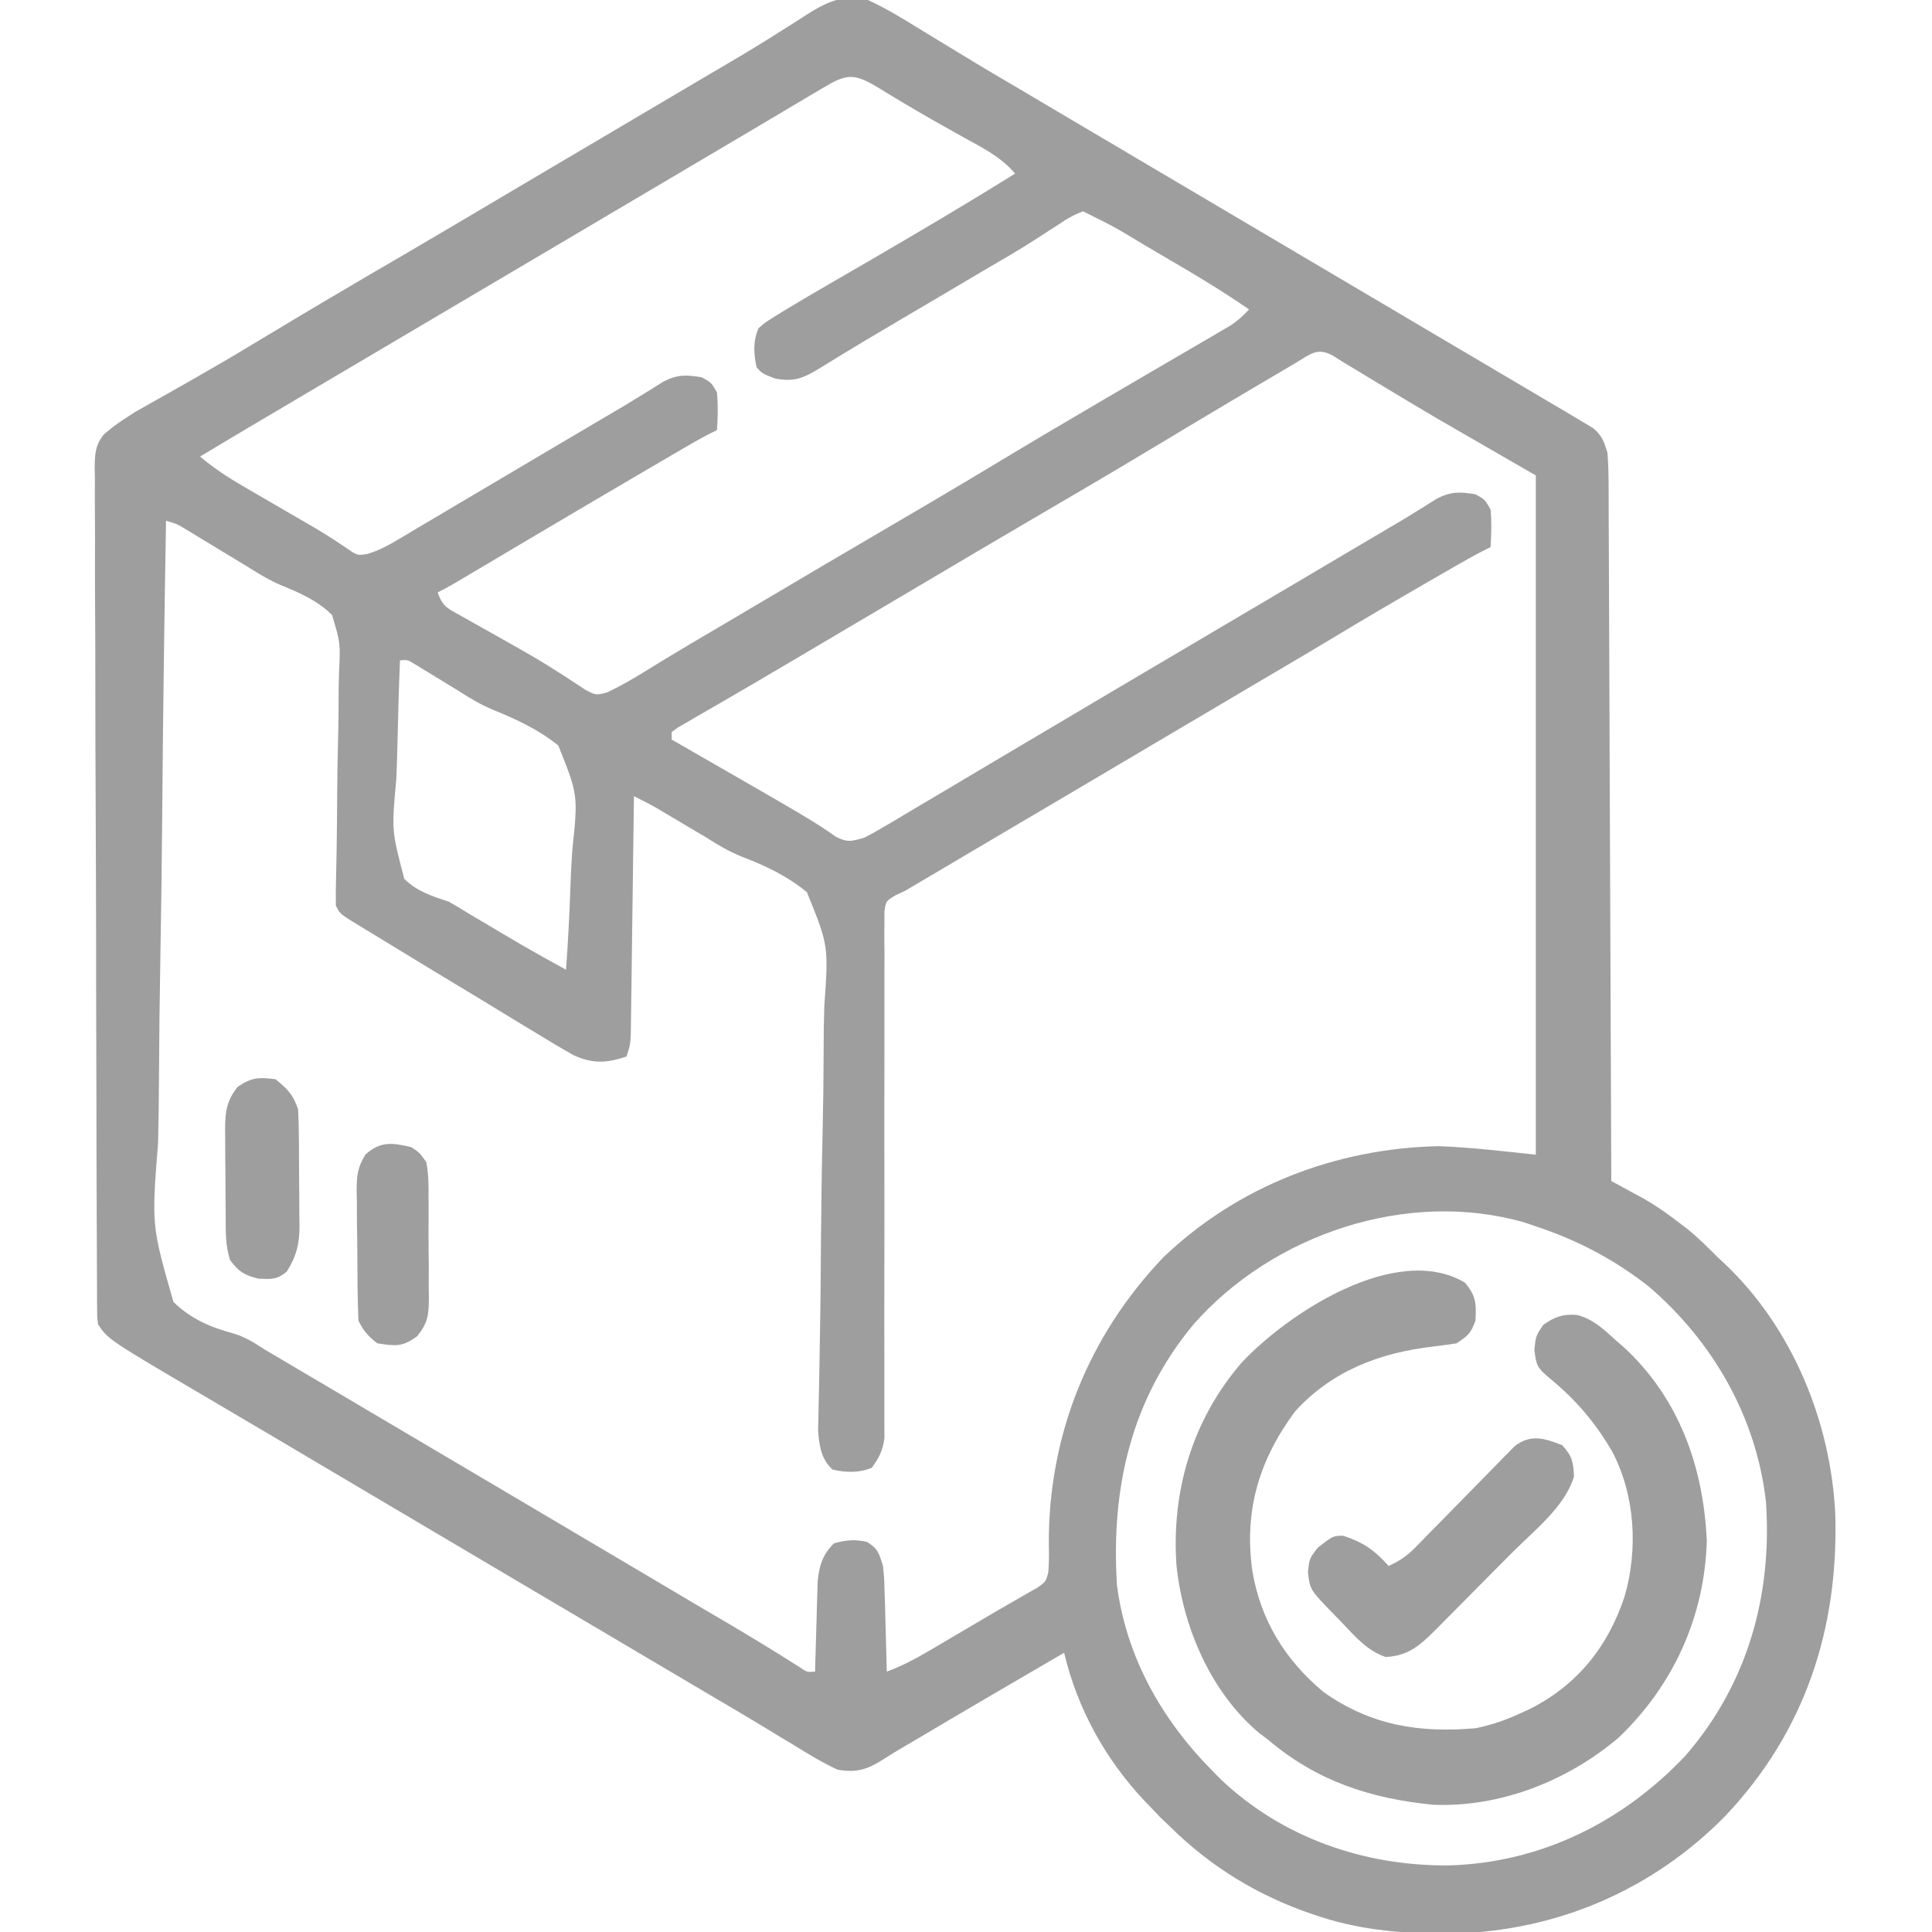 <svg width="32" height="32" viewBox="0 0 32 32" fill="none" xmlns="http://www.w3.org/2000/svg">
<g clip-path="url(#clip0_210_16388)">
<path d="M14.375 -0C14.675 0.137 14.952 0.307 15.231 0.48C15.312 0.529 15.393 0.578 15.473 0.627C15.636 0.725 15.798 0.824 15.96 0.923C16.272 1.114 16.587 1.299 16.903 1.484C17.013 1.55 17.124 1.615 17.235 1.681C17.573 1.881 17.912 2.081 18.25 2.281C18.365 2.349 18.48 2.417 18.594 2.484C18.651 2.518 18.708 2.551 18.766 2.586C20.313 3.5 21.86 4.414 23.407 5.328C23.463 5.362 23.52 5.395 23.579 5.43C23.693 5.497 23.807 5.564 23.921 5.632C24.216 5.806 24.511 5.98 24.806 6.154C25.094 6.323 25.381 6.493 25.668 6.664C25.758 6.717 25.848 6.77 25.938 6.823C26.037 6.881 26.136 6.94 26.235 7C26.285 7.03 26.335 7.059 26.386 7.09C26.536 7.217 26.567 7.312 26.625 7.5C26.637 7.667 26.643 7.828 26.643 7.995C26.643 8.045 26.643 8.094 26.644 8.145C26.645 8.311 26.645 8.477 26.645 8.643C26.646 8.762 26.647 8.88 26.647 8.999C26.649 9.322 26.65 9.645 26.651 9.967C26.652 10.305 26.653 10.642 26.655 10.979C26.658 11.618 26.66 12.256 26.662 12.895C26.665 13.622 26.668 14.349 26.671 15.076C26.677 16.571 26.683 18.067 26.688 19.562C26.735 19.588 26.782 19.613 26.831 19.639C26.923 19.689 26.923 19.689 27.018 19.741C27.079 19.774 27.14 19.807 27.203 19.841C27.408 19.956 27.588 20.08 27.774 20.223C27.834 20.268 27.893 20.313 27.955 20.36C28.127 20.502 28.282 20.653 28.438 20.812C28.478 20.849 28.517 20.886 28.558 20.924C29.685 21.984 30.326 23.552 30.398 25.081C30.453 26.981 29.898 28.677 28.583 30.071C27.379 31.302 25.788 31.984 24.073 32.025C23.311 32.032 22.602 31.984 21.875 31.75C21.835 31.737 21.794 31.724 21.753 31.71C20.848 31.406 20.052 30.922 19.375 30.25C19.321 30.198 19.267 30.147 19.211 30.094C19.162 30.042 19.113 29.991 19.063 29.937C19.026 29.899 18.989 29.861 18.951 29.822C18.303 29.131 17.843 28.295 17.625 27.375C16.816 27.846 16.007 28.318 15.202 28.796C15.098 28.857 14.994 28.919 14.889 28.98C14.802 29.032 14.715 29.085 14.63 29.141C14.364 29.31 14.188 29.365 13.875 29.312C13.633 29.202 13.41 29.065 13.184 28.926C13.085 28.866 13.085 28.866 12.984 28.806C12.848 28.724 12.711 28.641 12.575 28.558C12.334 28.412 12.092 28.269 11.849 28.127C11.679 28.027 11.509 27.926 11.34 27.826C10.998 27.623 10.655 27.421 10.313 27.219C10.198 27.151 10.084 27.083 9.969 27.015C9.912 26.982 9.856 26.948 9.797 26.914C9.625 26.812 9.454 26.711 9.282 26.609C9.225 26.576 9.168 26.542 9.11 26.508C8.995 26.44 8.88 26.372 8.765 26.304C8.483 26.137 8.2 25.97 7.918 25.803C7.253 25.41 6.588 25.017 5.923 24.623C5.443 24.338 4.962 24.054 4.481 23.769C4.426 23.737 4.371 23.704 4.314 23.671C4.025 23.5 3.736 23.329 3.446 23.159C1.791 22.186 1.791 22.186 1.625 21.937C1.609 21.821 1.609 21.821 1.609 21.687C1.608 21.61 1.608 21.61 1.607 21.532C1.607 21.476 1.607 21.42 1.607 21.362C1.607 21.302 1.607 21.243 1.606 21.181C1.605 20.981 1.605 20.78 1.604 20.579C1.604 20.436 1.603 20.293 1.602 20.149C1.6 19.759 1.599 19.368 1.598 18.977C1.598 18.734 1.597 18.49 1.597 18.246C1.595 17.571 1.593 16.896 1.592 16.221C1.592 16.178 1.592 16.134 1.592 16.09C1.592 16.047 1.592 16.003 1.592 15.959C1.592 15.871 1.592 15.783 1.592 15.695C1.592 15.63 1.592 15.63 1.592 15.563C1.591 14.858 1.588 14.153 1.585 13.447C1.581 12.723 1.579 11.999 1.579 11.275C1.579 10.868 1.578 10.461 1.575 10.055C1.573 9.672 1.572 9.29 1.574 8.908C1.574 8.767 1.573 8.627 1.572 8.486C1.57 8.295 1.57 8.103 1.572 7.911C1.571 7.856 1.57 7.8 1.568 7.743C1.572 7.52 1.577 7.372 1.72 7.196C1.83 7.1 1.94 7.017 2.063 6.937C2.12 6.9 2.178 6.862 2.237 6.824C2.293 6.792 2.349 6.761 2.406 6.729C2.47 6.692 2.534 6.656 2.6 6.619C2.667 6.581 2.735 6.543 2.805 6.504C2.952 6.42 3.098 6.337 3.245 6.254C3.282 6.232 3.319 6.211 3.357 6.189C3.728 5.978 4.093 5.759 4.457 5.539C5.025 5.196 5.596 4.858 6.168 4.523C6.207 4.501 6.245 4.478 6.285 4.455C6.437 4.366 6.589 4.277 6.741 4.189C7.253 3.889 7.763 3.587 8.273 3.285C8.557 3.117 8.841 2.949 9.125 2.781C9.24 2.713 9.355 2.646 9.469 2.578C10.157 2.172 10.157 2.172 10.329 2.07C10.443 2.003 10.557 1.935 10.672 1.867C10.96 1.697 11.248 1.527 11.536 1.357C11.622 1.306 11.622 1.306 11.71 1.254C11.825 1.187 11.94 1.119 12.054 1.052C12.342 0.883 12.626 0.711 12.907 0.532C12.963 0.497 13.019 0.462 13.076 0.426C13.181 0.36 13.285 0.293 13.389 0.225C13.718 0.02 13.989 -0.1 14.375 -0ZM13.634 1.454C13.58 1.486 13.58 1.486 13.524 1.519C13.405 1.589 13.287 1.66 13.168 1.73C13.086 1.779 13.003 1.828 12.921 1.877C12.754 1.976 12.588 2.074 12.422 2.173C12.161 2.328 11.9 2.482 11.639 2.636C11.418 2.767 11.198 2.897 10.978 3.027C10.694 3.195 10.41 3.363 10.125 3.531C10.011 3.599 9.896 3.667 9.782 3.734C6.344 5.766 6.344 5.766 6.172 5.867C6.058 5.935 5.944 6.002 5.83 6.069C5.534 6.244 5.239 6.419 4.943 6.593C4.882 6.629 4.821 6.665 4.758 6.703C4.643 6.771 4.527 6.839 4.412 6.907C4.045 7.124 3.678 7.342 3.313 7.562C3.542 7.754 3.777 7.909 4.035 8.058C4.073 8.081 4.112 8.103 4.152 8.126C4.274 8.198 4.397 8.269 4.52 8.34C4.642 8.41 4.764 8.481 4.885 8.552C4.964 8.597 5.042 8.643 5.12 8.688C5.328 8.808 5.528 8.934 5.726 9.069C5.919 9.203 5.919 9.203 6.088 9.174C6.264 9.121 6.402 9.05 6.561 8.956C6.62 8.921 6.68 8.886 6.741 8.85C6.805 8.812 6.868 8.773 6.934 8.734C7.001 8.695 7.067 8.656 7.136 8.615C7.274 8.534 7.411 8.452 7.549 8.37C7.735 8.259 7.921 8.149 8.107 8.04C8.389 7.873 8.671 7.707 8.952 7.54C9.133 7.433 9.314 7.326 9.495 7.219C9.556 7.183 9.617 7.147 9.68 7.11C9.796 7.042 9.911 6.974 10.027 6.905C10.079 6.874 10.132 6.843 10.187 6.811C10.239 6.78 10.29 6.75 10.343 6.719C10.453 6.653 10.561 6.587 10.67 6.519C10.725 6.485 10.779 6.451 10.836 6.416C10.885 6.385 10.934 6.354 10.985 6.322C11.218 6.202 11.367 6.205 11.625 6.25C11.782 6.336 11.782 6.336 11.875 6.5C11.895 6.71 11.89 6.915 11.875 7.125C11.84 7.142 11.806 7.159 11.769 7.176C11.617 7.254 11.469 7.338 11.321 7.425C11.261 7.46 11.202 7.495 11.14 7.531C11.076 7.568 11.012 7.606 10.946 7.644C10.879 7.683 10.812 7.722 10.743 7.763C10.078 8.152 9.414 8.544 8.75 8.937C8.495 9.088 8.24 9.24 7.985 9.391C7.896 9.443 7.896 9.443 7.805 9.497C7.751 9.529 7.696 9.561 7.64 9.595C7.592 9.623 7.544 9.652 7.494 9.681C7.414 9.727 7.333 9.771 7.25 9.812C7.332 10.056 7.42 10.079 7.642 10.204C7.71 10.242 7.778 10.281 7.849 10.321C7.923 10.363 7.997 10.404 8.071 10.445C8.22 10.529 8.369 10.613 8.518 10.697C8.572 10.728 8.572 10.728 8.628 10.76C8.836 10.878 9.04 10.999 9.241 11.129C9.304 11.169 9.304 11.169 9.369 11.21C9.477 11.28 9.584 11.351 9.691 11.422C9.872 11.518 9.872 11.518 10.062 11.466C10.268 11.367 10.463 11.257 10.657 11.137C10.74 11.086 10.823 11.035 10.906 10.984C10.951 10.957 10.996 10.929 11.043 10.9C11.31 10.738 11.579 10.58 11.848 10.422C11.967 10.351 12.086 10.281 12.206 10.211C12.265 10.176 12.325 10.141 12.386 10.104C12.555 10.005 12.724 9.905 12.893 9.805C13.386 9.513 13.878 9.222 14.373 8.933C15.094 8.511 15.815 8.088 16.532 7.656C17.096 7.316 17.663 6.981 18.231 6.648C18.307 6.604 18.384 6.559 18.46 6.514C18.752 6.343 19.044 6.172 19.336 6.002C19.529 5.89 19.722 5.777 19.915 5.664C19.971 5.631 20.029 5.598 20.087 5.564C20.139 5.533 20.191 5.503 20.245 5.471C20.29 5.445 20.335 5.418 20.382 5.391C20.5 5.313 20.592 5.229 20.688 5.125C20.248 4.82 19.791 4.547 19.329 4.278C19.207 4.207 19.085 4.135 18.963 4.063C18.462 3.76 18.462 3.76 17.938 3.5C17.777 3.563 17.671 3.622 17.532 3.719C17.448 3.772 17.365 3.826 17.282 3.88C17.237 3.909 17.192 3.939 17.145 3.969C16.882 4.139 16.611 4.295 16.34 4.453C16.222 4.523 16.104 4.592 15.986 4.662C15.806 4.769 15.625 4.875 15.445 4.982C15.325 5.052 15.206 5.123 15.086 5.193C14.97 5.262 14.854 5.33 14.738 5.399C14.479 5.551 14.221 5.705 13.964 5.861C13.921 5.888 13.878 5.914 13.834 5.941C13.755 5.989 13.677 6.037 13.598 6.086C13.315 6.259 13.165 6.332 12.836 6.269C12.625 6.187 12.625 6.187 12.532 6.086C12.482 5.853 12.47 5.657 12.563 5.437C12.669 5.345 12.669 5.345 12.805 5.259C12.856 5.227 12.907 5.195 12.96 5.162C13.246 4.99 13.534 4.819 13.825 4.652C13.957 4.575 14.09 4.498 14.223 4.421C14.323 4.363 14.323 4.363 14.426 4.304C15.227 3.837 16.026 3.366 16.813 2.875C16.578 2.597 16.271 2.447 15.957 2.273C15.839 2.207 15.722 2.141 15.604 2.075C15.545 2.041 15.486 2.008 15.425 1.974C15.26 1.88 15.097 1.784 14.934 1.687C14.886 1.658 14.838 1.629 14.788 1.599C14.697 1.544 14.606 1.489 14.516 1.434C14.135 1.206 14.008 1.231 13.634 1.454ZM21.459 6.012C21.423 6.033 21.388 6.054 21.351 6.076C21.233 6.145 21.114 6.215 20.997 6.285C20.914 6.334 20.831 6.383 20.748 6.431C20.174 6.77 19.601 7.114 19.029 7.458C18.339 7.873 17.643 8.279 16.948 8.686C16.436 8.986 15.925 9.288 15.415 9.59C15.131 9.758 14.847 9.926 14.563 10.094C14.448 10.161 14.334 10.229 14.219 10.297C13.532 10.703 13.532 10.703 13.36 10.805C13.246 10.872 13.133 10.939 13.019 11.006C12.716 11.185 12.413 11.363 12.108 11.54C12.044 11.577 11.981 11.614 11.915 11.652C11.792 11.724 11.668 11.795 11.544 11.866C11.489 11.898 11.434 11.931 11.378 11.963C11.329 11.992 11.28 12.02 11.23 12.049C11.195 12.074 11.161 12.099 11.125 12.125C11.125 12.166 11.125 12.207 11.125 12.25C11.17 12.275 11.214 12.301 11.26 12.327C13.466 13.595 13.466 13.595 13.849 13.862C14.042 13.958 14.107 13.934 14.313 13.875C14.438 13.812 14.56 13.743 14.681 13.671C14.716 13.651 14.751 13.63 14.787 13.609C14.903 13.54 15.018 13.471 15.133 13.402C15.214 13.354 15.296 13.306 15.377 13.258C15.544 13.159 15.711 13.059 15.879 12.96C16.11 12.822 16.341 12.685 16.572 12.548C16.853 12.382 17.134 12.215 17.415 12.049C17.783 11.83 18.151 11.612 18.52 11.394C18.576 11.362 18.631 11.329 18.688 11.295C18.799 11.229 18.91 11.164 19.021 11.098C19.306 10.93 19.591 10.762 19.875 10.594C19.99 10.526 20.105 10.458 20.219 10.39C20.276 10.357 20.333 10.323 20.391 10.289C20.907 9.984 20.907 9.984 21.079 9.883C21.193 9.815 21.307 9.748 21.421 9.681C21.716 9.506 22.012 9.331 22.308 9.156C22.369 9.12 22.43 9.084 22.493 9.047C22.608 8.979 22.724 8.911 22.839 8.843C22.892 8.812 22.945 8.78 22.999 8.748C23.077 8.703 23.077 8.703 23.156 8.656C23.265 8.591 23.374 8.524 23.482 8.457C23.537 8.423 23.592 8.389 23.648 8.354C23.697 8.323 23.747 8.292 23.797 8.26C24.031 8.14 24.18 8.143 24.438 8.187C24.594 8.273 24.594 8.273 24.688 8.437C24.708 8.647 24.702 8.852 24.688 9.062C24.654 9.079 24.62 9.095 24.585 9.113C24.417 9.198 24.254 9.291 24.091 9.385C23.989 9.443 23.989 9.443 23.886 9.503C23.813 9.545 23.741 9.587 23.668 9.629C23.632 9.65 23.595 9.671 23.557 9.693C23.073 9.973 22.591 10.255 22.113 10.544C21.815 10.724 21.515 10.901 21.215 11.078C21.157 11.113 21.098 11.147 21.038 11.182C20.919 11.253 20.799 11.324 20.679 11.394C20.39 11.565 20.102 11.736 19.813 11.906C19.698 11.974 19.584 12.042 19.469 12.109C19.412 12.143 19.356 12.176 19.297 12.211C17.407 13.328 17.407 13.328 17.235 13.43C17.121 13.497 17.007 13.564 16.893 13.631C16.594 13.808 16.294 13.986 15.994 14.162C15.901 14.218 15.901 14.218 15.805 14.274C15.686 14.345 15.566 14.415 15.447 14.486C15.393 14.518 15.339 14.55 15.283 14.582C15.236 14.61 15.189 14.638 15.14 14.667C15.094 14.694 15.048 14.722 15 14.75C14.947 14.775 14.893 14.8 14.838 14.826C14.673 14.924 14.673 14.924 14.649 15.101C14.649 15.167 14.649 15.234 14.649 15.302C14.649 15.378 14.648 15.454 14.647 15.532C14.648 15.617 14.649 15.701 14.65 15.786C14.649 15.874 14.649 15.963 14.649 16.052C14.648 16.243 14.648 16.435 14.649 16.626C14.65 16.929 14.65 17.231 14.649 17.534C14.647 18.067 14.648 18.6 14.648 19.133C14.65 19.935 14.649 20.738 14.647 21.54C14.646 21.841 14.647 22.141 14.648 22.442C14.648 22.629 14.648 22.817 14.648 23.004C14.648 23.09 14.648 23.177 14.648 23.264C14.649 23.383 14.649 23.501 14.648 23.619C14.648 23.686 14.649 23.752 14.649 23.82C14.622 24.027 14.561 24.145 14.438 24.312C14.228 24.398 14.008 24.392 13.79 24.34C13.601 24.173 13.567 23.935 13.55 23.691C13.553 23.595 13.553 23.595 13.555 23.496C13.556 23.421 13.557 23.347 13.559 23.27C13.561 23.189 13.563 23.108 13.565 23.025C13.566 22.938 13.568 22.851 13.57 22.764C13.572 22.626 13.575 22.487 13.577 22.349C13.584 22.005 13.588 21.662 13.592 21.318C13.592 21.268 13.592 21.218 13.593 21.166C13.595 20.96 13.596 20.754 13.598 20.548C13.603 19.964 13.61 19.38 13.624 18.797C13.635 18.332 13.641 17.868 13.642 17.403C13.642 17.157 13.645 16.913 13.653 16.667C13.724 15.663 13.724 15.663 13.365 14.777C13.038 14.509 12.68 14.339 12.287 14.189C12.074 14.104 11.892 13.995 11.699 13.872C11.643 13.839 11.586 13.805 11.528 13.771C11.417 13.705 11.305 13.639 11.194 13.572C11.111 13.524 11.111 13.524 11.027 13.474C10.98 13.446 10.932 13.417 10.883 13.388C10.758 13.316 10.63 13.252 10.5 13.187C10.5 13.239 10.499 13.29 10.498 13.343C10.492 13.826 10.486 14.308 10.479 14.791C10.476 15.039 10.472 15.288 10.469 15.536C10.466 15.775 10.463 16.015 10.46 16.254C10.458 16.346 10.457 16.437 10.456 16.529C10.455 16.657 10.453 16.785 10.451 16.912C10.45 16.985 10.449 17.058 10.448 17.133C10.438 17.312 10.438 17.312 10.375 17.5C10.048 17.609 9.82 17.622 9.506 17.48C9.287 17.358 9.073 17.229 8.86 17.098C8.78 17.05 8.701 17.002 8.621 16.954C8.414 16.829 8.207 16.703 8.001 16.576C7.796 16.451 7.59 16.328 7.385 16.204C7.023 15.985 6.662 15.766 6.301 15.545C6.19 15.477 6.079 15.409 5.967 15.342C5.632 15.139 5.632 15.139 5.563 15C5.56 14.85 5.562 14.702 5.566 14.553C5.568 14.457 5.57 14.362 5.572 14.266C5.573 14.216 5.574 14.165 5.575 14.113C5.581 13.787 5.583 13.462 5.585 13.136C5.587 12.851 5.591 12.565 5.599 12.279C5.607 12.002 5.609 11.726 5.609 11.45C5.609 11.344 5.612 11.239 5.616 11.134C5.638 10.647 5.638 10.647 5.5 10.187C5.257 9.942 4.943 9.811 4.627 9.681C4.429 9.594 4.251 9.481 4.068 9.367C4.001 9.327 3.935 9.287 3.866 9.245C3.731 9.163 3.596 9.081 3.461 8.999C3.396 8.959 3.33 8.92 3.263 8.879C3.205 8.843 3.147 8.808 3.087 8.772C2.936 8.68 2.936 8.68 2.75 8.625C2.721 10.274 2.699 11.924 2.686 13.573C2.679 14.339 2.67 15.105 2.656 15.871C2.644 16.539 2.636 17.206 2.633 17.874C2.631 18.228 2.627 18.581 2.618 18.934C2.51 20.297 2.51 20.297 2.873 21.565C3.16 21.842 3.473 21.98 3.855 22.083C4.05 22.139 4.207 22.236 4.375 22.347C4.477 22.407 4.578 22.467 4.68 22.527C4.796 22.596 4.912 22.664 5.027 22.732C5.085 22.766 5.142 22.8 5.202 22.835C5.489 23.004 5.776 23.174 6.063 23.344C6.178 23.411 6.292 23.479 6.407 23.547C6.636 23.682 6.865 23.818 7.094 23.953C7.151 23.986 7.208 24.02 7.266 24.055C7.381 24.122 7.496 24.19 7.61 24.258C7.893 24.425 8.176 24.592 8.458 24.759C9.159 25.173 9.859 25.587 10.559 26.002C10.897 26.203 11.234 26.402 11.572 26.602C11.662 26.655 11.662 26.655 11.754 26.709C11.87 26.777 11.985 26.845 12.1 26.912C12.482 27.138 12.86 27.369 13.234 27.607C13.366 27.698 13.366 27.698 13.5 27.687C13.502 27.638 13.503 27.588 13.504 27.537C13.51 27.313 13.517 27.088 13.524 26.863C13.526 26.785 13.528 26.707 13.53 26.627C13.533 26.515 13.533 26.515 13.537 26.4C13.539 26.331 13.541 26.261 13.543 26.19C13.57 25.928 13.625 25.75 13.813 25.562C14.016 25.508 14.155 25.492 14.36 25.539C14.544 25.651 14.562 25.733 14.625 25.937C14.645 26.134 14.645 26.134 14.651 26.351C14.654 26.429 14.656 26.507 14.659 26.587C14.662 26.708 14.662 26.708 14.665 26.832C14.667 26.914 14.669 26.996 14.672 27.081C14.678 27.283 14.683 27.485 14.688 27.687C14.916 27.602 15.121 27.499 15.331 27.376C15.393 27.34 15.456 27.303 15.52 27.266C15.619 27.208 15.619 27.208 15.719 27.148C15.786 27.109 15.853 27.069 15.922 27.029C16.055 26.95 16.188 26.872 16.32 26.794C16.472 26.704 16.624 26.616 16.777 26.529C16.851 26.487 16.924 26.445 16.997 26.402C17.088 26.35 17.088 26.35 17.182 26.297C17.324 26.197 17.324 26.197 17.364 26.036C17.375 25.882 17.377 25.733 17.372 25.578C17.362 23.779 18.028 22.124 19.27 20.824C20.506 19.643 22.128 19.021 23.828 18.984C24.367 19.004 24.902 19.069 25.438 19.125C25.438 15.412 25.438 11.7 25.438 7.875C24.902 7.566 24.365 7.256 23.813 6.937C23.524 6.766 23.236 6.595 22.95 6.422C22.885 6.383 22.82 6.344 22.754 6.304C22.637 6.233 22.52 6.163 22.404 6.092C22.353 6.062 22.302 6.031 22.25 6C22.195 5.965 22.139 5.93 22.082 5.894C21.819 5.745 21.706 5.866 21.459 6.012ZM6.625 10.937C6.605 11.427 6.591 11.916 6.581 12.405C6.577 12.572 6.571 12.738 6.564 12.904C6.486 13.756 6.486 13.756 6.696 14.556C6.904 14.765 7.165 14.846 7.438 14.937C7.56 15.006 7.68 15.078 7.798 15.153C7.912 15.22 8.027 15.288 8.141 15.355C8.198 15.389 8.255 15.423 8.314 15.458C8.371 15.491 8.427 15.525 8.486 15.559C8.535 15.588 8.585 15.618 8.636 15.648C8.881 15.789 9.128 15.926 9.375 16.062C9.408 15.612 9.432 15.162 9.447 14.711C9.454 14.501 9.464 14.293 9.479 14.083C9.575 13.165 9.575 13.165 9.247 12.348C8.92 12.083 8.553 11.914 8.165 11.756C7.959 11.67 7.784 11.565 7.597 11.444C7.546 11.413 7.494 11.382 7.441 11.349C7.34 11.288 7.239 11.226 7.139 11.164C7.089 11.134 7.039 11.104 6.988 11.073C6.945 11.047 6.902 11.02 6.858 10.993C6.752 10.928 6.752 10.928 6.625 10.937ZM19.769 21.935C18.73 23.186 18.401 24.651 18.5 26.25C18.651 27.434 19.236 28.472 20.063 29.312C20.134 29.385 20.134 29.385 20.207 29.459C21.23 30.438 22.596 30.909 23.997 30.897C25.521 30.854 26.877 30.179 27.918 29.078C28.948 27.887 29.355 26.424 29.25 24.875C29.092 23.477 28.376 22.225 27.313 21.312C26.737 20.86 26.132 20.542 25.438 20.312C25.376 20.291 25.315 20.27 25.251 20.248C23.312 19.691 21.084 20.441 19.769 21.935Z" fill="#9E9E9E"/>
<path d="M24.262 21.243C24.447 21.459 24.455 21.593 24.438 21.875C24.362 22.084 24.318 22.122 24.125 22.25C23.996 22.269 23.867 22.288 23.737 22.303C22.852 22.406 22.062 22.705 21.45 23.378C20.858 24.177 20.604 25.013 20.741 26.008C20.877 26.832 21.282 27.49 21.919 28.023C22.7 28.577 23.505 28.707 24.438 28.625C24.705 28.572 24.941 28.49 25.188 28.375C25.262 28.341 25.262 28.341 25.338 28.307C26.126 27.908 26.631 27.277 26.907 26.447C27.135 25.664 27.083 24.766 26.704 24.044C26.417 23.552 26.1 23.184 25.664 22.825C25.462 22.656 25.444 22.617 25.414 22.356C25.438 22.125 25.438 22.125 25.563 21.942C25.756 21.809 25.883 21.762 26.119 21.779C26.38 21.846 26.555 22.009 26.75 22.188C26.801 22.232 26.851 22.276 26.903 22.321C27.812 23.163 28.216 24.301 28.27 25.524C28.232 26.78 27.718 27.909 26.814 28.777C25.974 29.492 24.851 29.941 23.733 29.892C22.692 29.788 21.81 29.5 21 28.813C20.95 28.775 20.9 28.738 20.849 28.699C20.053 28.026 19.591 26.947 19.486 25.924C19.401 24.696 19.749 23.522 20.558 22.578C21.316 21.762 23.119 20.57 24.262 21.243Z" fill="#9E9E9E"/>
<path d="M25.875 23.937C26.038 24.116 26.061 24.216 26.07 24.457C25.919 24.954 25.427 25.334 25.066 25.697C25.02 25.743 24.974 25.789 24.927 25.836C24.831 25.933 24.735 26.03 24.639 26.126C24.492 26.274 24.345 26.422 24.199 26.57C24.105 26.665 24.011 26.759 23.918 26.853C23.874 26.897 23.831 26.941 23.786 26.987C23.526 27.245 23.331 27.428 22.95 27.445C22.639 27.336 22.454 27.114 22.23 26.879C22.185 26.832 22.14 26.786 22.093 26.738C21.697 26.331 21.697 26.331 21.664 26.043C21.688 25.812 21.688 25.812 21.828 25.633C22.081 25.437 22.081 25.437 22.25 25.437C22.579 25.545 22.766 25.675 23 25.937C23.184 25.855 23.312 25.765 23.452 25.621C23.49 25.583 23.528 25.544 23.567 25.504C23.608 25.463 23.648 25.421 23.689 25.378C23.776 25.291 23.862 25.203 23.948 25.116C24.084 24.977 24.219 24.839 24.355 24.7C24.485 24.567 24.617 24.433 24.748 24.3C24.788 24.259 24.829 24.217 24.87 24.174C24.908 24.136 24.946 24.097 24.985 24.058C25.018 24.024 25.052 23.99 25.086 23.955C25.347 23.749 25.581 23.82 25.875 23.937Z" fill="#9E9E9E"/>
<path d="M4.563 17.875C4.76 18.034 4.858 18.134 4.938 18.375C4.945 18.546 4.95 18.715 4.951 18.886C4.951 18.936 4.951 18.986 4.952 19.038C4.952 19.144 4.953 19.25 4.953 19.356C4.954 19.518 4.955 19.68 4.957 19.841C4.958 19.945 4.958 20.048 4.958 20.151C4.959 20.199 4.96 20.247 4.961 20.297C4.96 20.598 4.914 20.8 4.75 21.062C4.585 21.198 4.499 21.187 4.282 21.179C4.044 21.12 3.96 21.067 3.813 20.875C3.733 20.636 3.739 20.41 3.738 20.16C3.737 20.109 3.737 20.057 3.737 20.004C3.736 19.894 3.736 19.785 3.735 19.676C3.735 19.509 3.733 19.342 3.731 19.175C3.73 19.068 3.73 18.962 3.73 18.856C3.729 18.806 3.728 18.756 3.728 18.705C3.729 18.418 3.752 18.232 3.938 18C4.172 17.843 4.285 17.841 4.563 17.875Z" fill="#9E9E9E"/>
<path d="M6.812 19C6.949 19.091 6.949 19.091 7.062 19.25C7.1 19.451 7.099 19.648 7.098 19.852C7.098 19.939 7.098 19.939 7.099 20.029C7.099 20.153 7.099 20.276 7.098 20.4C7.097 20.589 7.099 20.778 7.102 20.967C7.102 21.087 7.102 21.208 7.101 21.328C7.102 21.384 7.103 21.441 7.104 21.499C7.1 21.782 7.092 21.9 6.912 22.13C6.663 22.315 6.553 22.294 6.25 22.25C6.098 22.133 6.022 22.045 5.937 21.875C5.929 21.688 5.924 21.501 5.922 21.313C5.922 21.258 5.921 21.201 5.921 21.144C5.92 21.025 5.919 20.907 5.919 20.788C5.918 20.607 5.915 20.426 5.912 20.245C5.912 20.13 5.911 20.015 5.911 19.899C5.909 19.845 5.908 19.791 5.907 19.736C5.908 19.481 5.917 19.346 6.052 19.124C6.3 18.897 6.498 18.928 6.812 19Z" fill="#9E9E9E"/>
</g>
<defs>
<clipPath id="clip0_210_16388">
<rect width="32" height="32" fill="white"/>
</clipPath>
</defs>
</svg>
